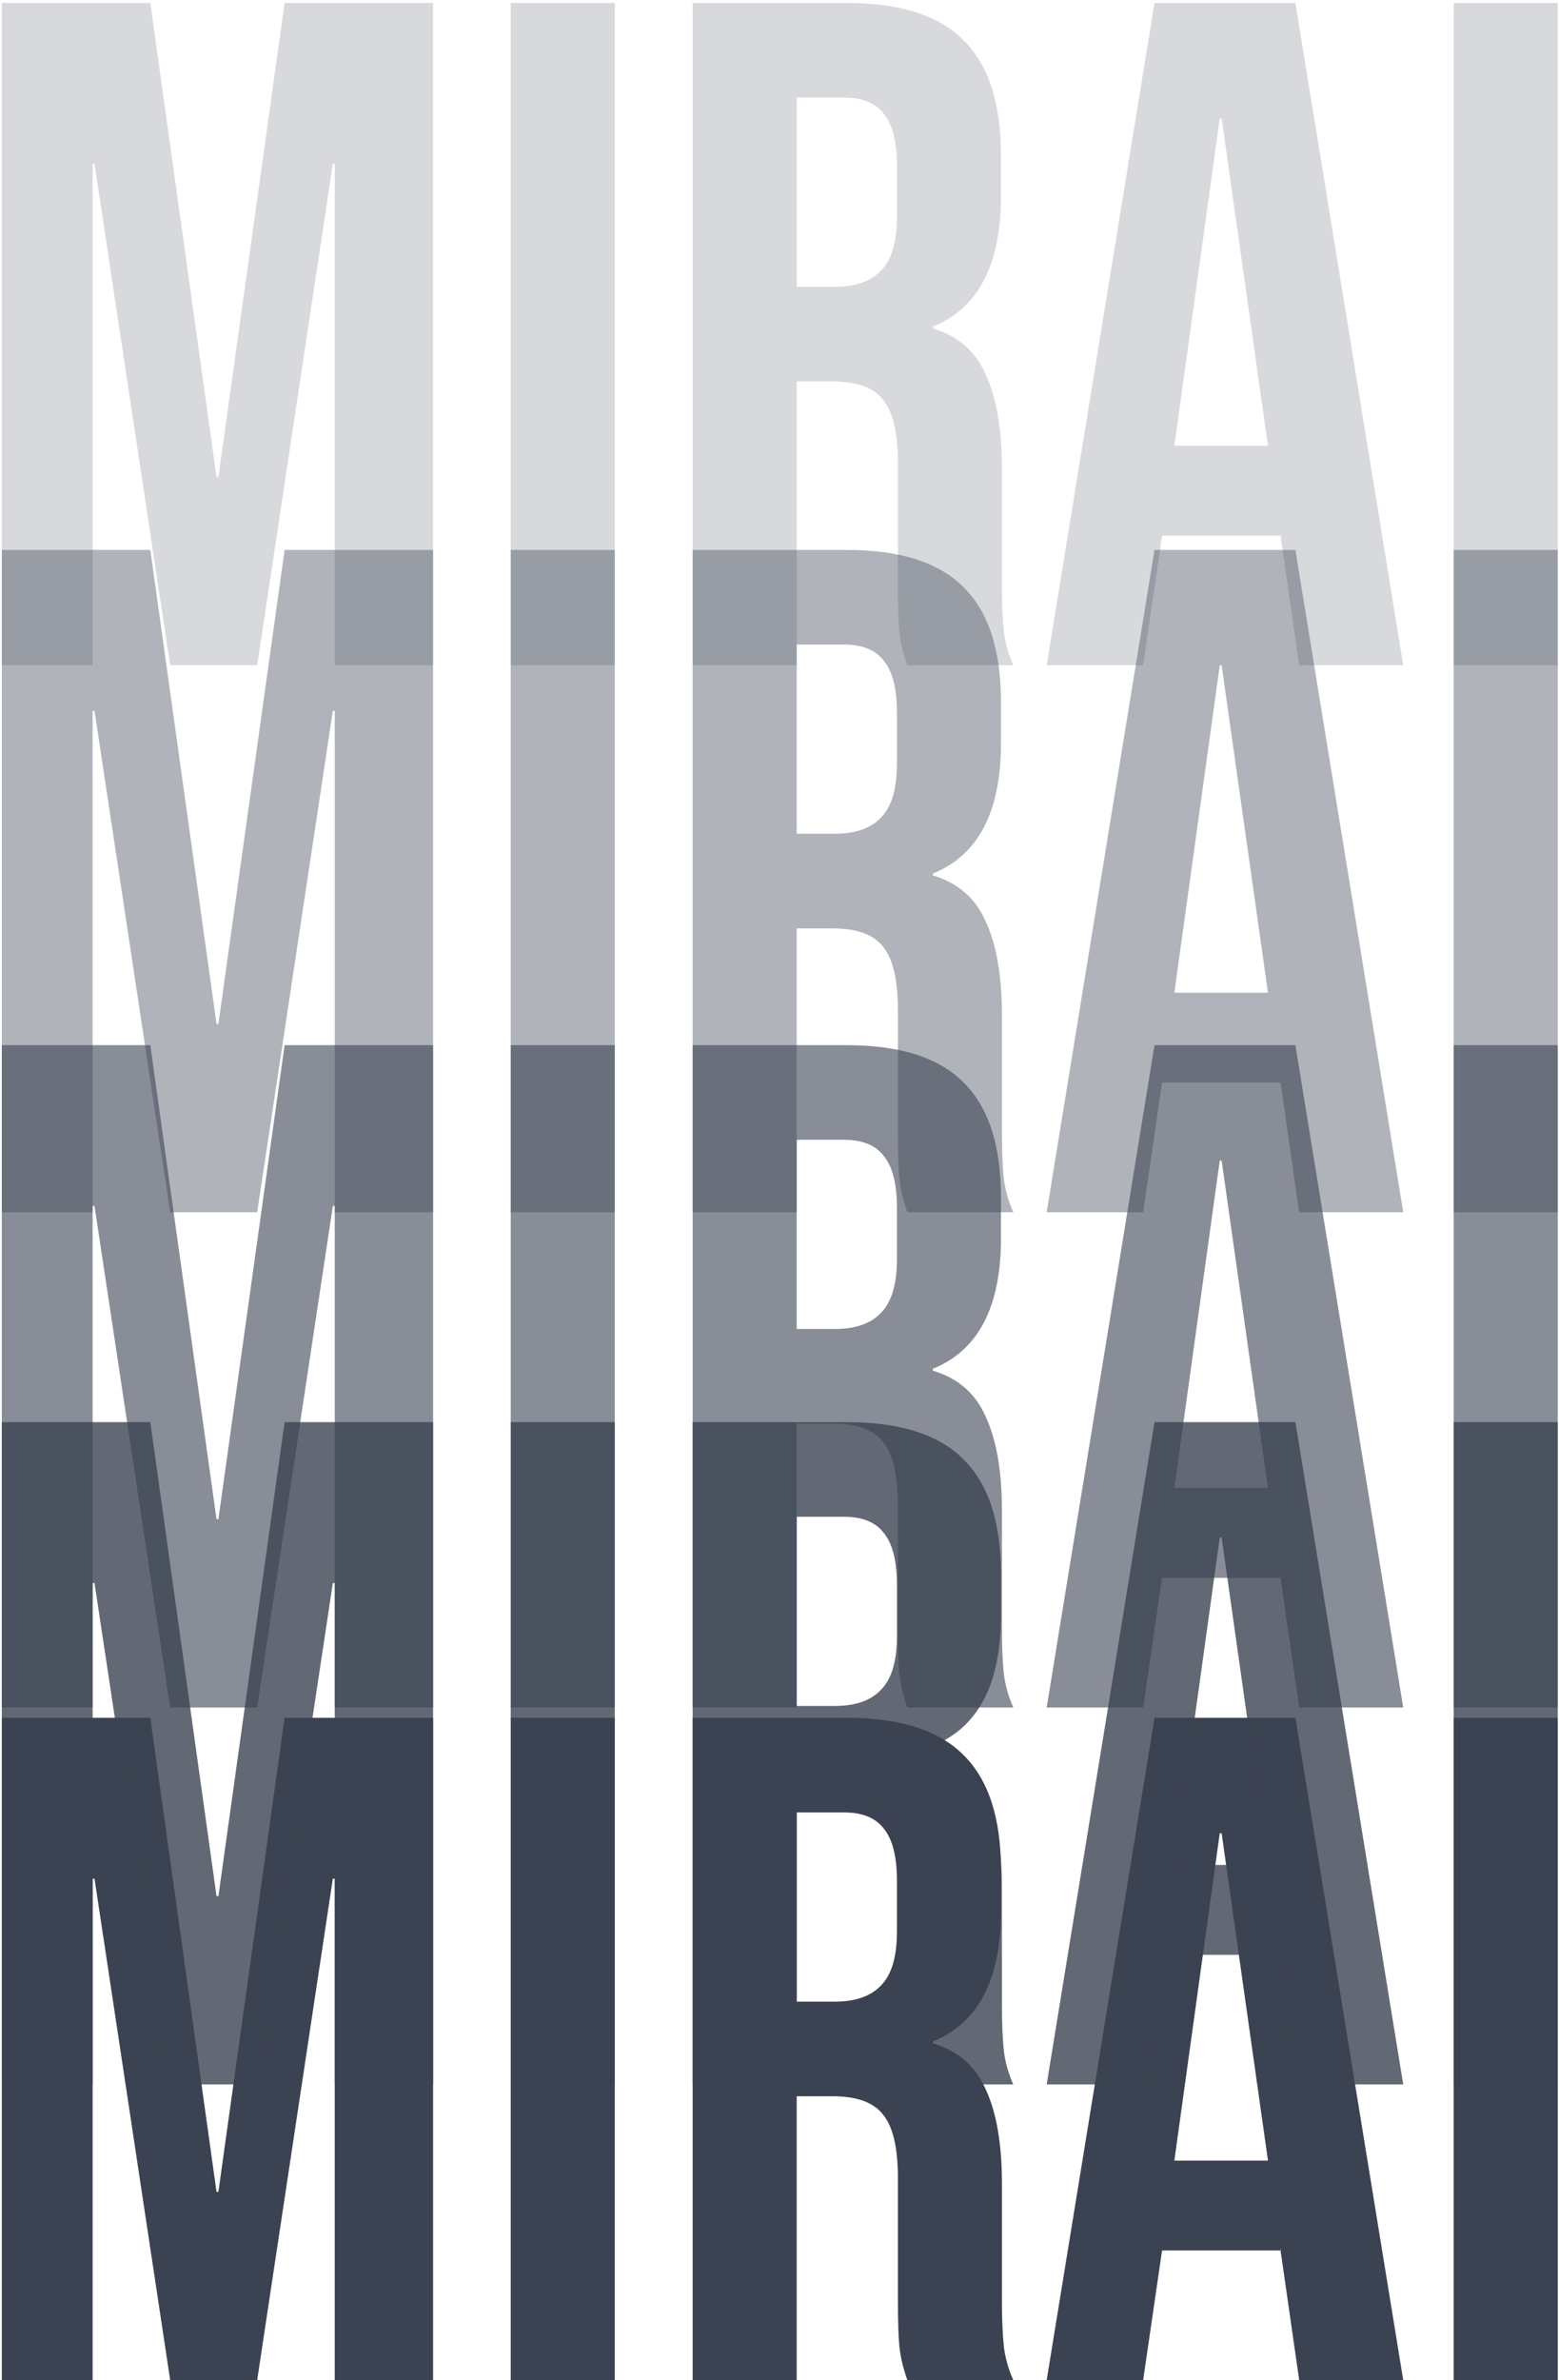 <svg width="211" height="322" viewBox="0 0 211 322" fill="none" xmlns="http://www.w3.org/2000/svg">
<path d="M0.248 232.4H20.344L29.304 296.528H29.56L38.52 232.4H58.616V322H45.304V254.16H45.048L34.808 322H23.032L12.792 254.16H12.536V322H0.248V232.4ZM69.123 232.4H83.203V322H69.123V232.4ZM93.748 232.4H114.612C121.865 232.4 127.156 234.107 130.484 237.52C133.812 240.848 135.476 246.011 135.476 253.008V258.512C135.476 267.813 132.404 273.701 126.26 276.176V276.432C129.673 277.456 132.063 279.547 133.428 282.704C134.879 285.861 135.604 290.085 135.604 295.376V311.12C135.604 313.68 135.689 315.771 135.86 317.392C136.031 318.928 136.457 320.464 137.14 322H122.804C122.292 320.549 121.951 319.184 121.78 317.904C121.609 316.624 121.524 314.32 121.524 310.992V294.608C121.524 290.512 120.841 287.653 119.476 286.032C118.196 284.411 115.935 283.6 112.692 283.6H107.828V322H93.748V232.4ZM112.948 270.8C115.764 270.8 117.855 270.075 119.22 268.624C120.671 267.173 121.396 264.741 121.396 261.328V254.416C121.396 251.173 120.799 248.827 119.604 247.376C118.495 245.925 116.703 245.2 114.228 245.2H107.828V270.8H112.948ZM156.253 232.4H175.325L189.917 322H175.837L173.277 304.208V304.464H157.277L154.717 322H141.661L156.253 232.4ZM171.613 292.304L165.341 248.016H165.085L158.941 292.304H171.613ZM196.748 232.4H210.828V322H196.748V232.4Z" fill="#3B4252"/>
<path opacity="0.8" d="M0.248 192.4H20.344L29.304 256.528H29.56L38.52 192.4H58.616V282H45.304V214.16H45.048L34.808 282H23.032L12.792 214.16H12.536V282H0.248V192.4ZM69.123 192.4H83.203V282H69.123V192.4ZM93.748 192.4H114.612C121.865 192.4 127.156 194.107 130.484 197.52C133.812 200.848 135.476 206.011 135.476 213.008V218.512C135.476 227.813 132.404 233.701 126.26 236.176V236.432C129.673 237.456 132.063 239.547 133.428 242.704C134.879 245.861 135.604 250.085 135.604 255.376V271.12C135.604 273.68 135.689 275.771 135.86 277.392C136.031 278.928 136.457 280.464 137.14 282H122.804C122.292 280.549 121.951 279.184 121.78 277.904C121.609 276.624 121.524 274.32 121.524 270.992V254.608C121.524 250.512 120.841 247.653 119.476 246.032C118.196 244.411 115.935 243.6 112.692 243.6H107.828V282H93.748V192.4ZM112.948 230.8C115.764 230.8 117.855 230.075 119.22 228.624C120.671 227.173 121.396 224.741 121.396 221.328V214.416C121.396 211.173 120.799 208.827 119.604 207.376C118.495 205.925 116.703 205.2 114.228 205.2H107.828V230.8H112.948ZM156.253 192.4H175.325L189.917 282H175.837L173.277 264.208V264.464H157.277L154.717 282H141.661L156.253 192.4ZM171.613 252.304L165.341 208.016H165.085L158.941 252.304H171.613ZM196.748 192.4H210.828V282H196.748V192.4Z" fill="#3B4252"/>
<path opacity="0.6" d="M0.248 141.4H20.344L29.304 205.528H29.56L38.52 141.4H58.616V231H45.304V163.16H45.048L34.808 231H23.032L12.792 163.16H12.536V231H0.248V141.4ZM69.123 141.4H83.203V231H69.123V141.4ZM93.748 141.4H114.612C121.865 141.4 127.156 143.107 130.484 146.52C133.812 149.848 135.476 155.011 135.476 162.008V167.512C135.476 176.813 132.404 182.701 126.26 185.176V185.432C129.673 186.456 132.063 188.547 133.428 191.704C134.879 194.861 135.604 199.085 135.604 204.376V220.12C135.604 222.68 135.689 224.771 135.86 226.392C136.031 227.928 136.457 229.464 137.14 231H122.804C122.292 229.549 121.951 228.184 121.78 226.904C121.609 225.624 121.524 223.32 121.524 219.992V203.608C121.524 199.512 120.841 196.653 119.476 195.032C118.196 193.411 115.935 192.6 112.692 192.6H107.828V231H93.748V141.4ZM112.948 179.8C115.764 179.8 117.855 179.075 119.22 177.624C120.671 176.173 121.396 173.741 121.396 170.328V163.416C121.396 160.173 120.799 157.827 119.604 156.376C118.495 154.925 116.703 154.2 114.228 154.2H107.828V179.8H112.948ZM156.253 141.4H175.325L189.917 231H175.837L173.277 213.208V213.464H157.277L154.717 231H141.661L156.253 141.4ZM171.613 201.304L165.341 157.016H165.085L158.941 201.304H171.613ZM196.748 141.4H210.828V231H196.748V141.4Z" fill="#3B4252"/>
<path opacity="0.4" d="M0.248 74.4H20.344L29.304 138.528H29.56L38.52 74.4H58.616V164H45.304V96.16H45.048L34.808 164H23.032L12.792 96.16H12.536V164H0.248V74.4ZM69.123 74.4H83.203V164H69.123V74.4ZM93.748 74.4H114.612C121.865 74.4 127.156 76.107 130.484 79.52C133.812 82.848 135.476 88.011 135.476 95.008V100.512C135.476 109.813 132.404 115.701 126.26 118.176V118.432C129.673 119.456 132.063 121.547 133.428 124.704C134.879 127.861 135.604 132.085 135.604 137.376V153.12C135.604 155.68 135.689 157.771 135.86 159.392C136.031 160.928 136.457 162.464 137.14 164H122.804C122.292 162.549 121.951 161.184 121.78 159.904C121.609 158.624 121.524 156.32 121.524 152.992V136.608C121.524 132.512 120.841 129.653 119.476 128.032C118.196 126.411 115.935 125.6 112.692 125.6H107.828V164H93.748V74.4ZM112.948 112.8C115.764 112.8 117.855 112.075 119.22 110.624C120.671 109.173 121.396 106.741 121.396 103.328V96.416C121.396 93.173 120.799 90.827 119.604 89.376C118.495 87.925 116.703 87.2 114.228 87.2H107.828V112.8H112.948ZM156.253 74.4H175.325L189.917 164H175.837L173.277 146.208V146.464H157.277L154.717 164H141.661L156.253 74.4ZM171.613 134.304L165.341 90.016H165.085L158.941 134.304H171.613ZM196.748 74.4H210.828V164H196.748V74.4Z" fill="#3B4252"/>
<path opacity="0.2" d="M0.248 0.4H20.344L29.304 64.528H29.56L38.52 0.4H58.616V90H45.304V22.16H45.048L34.808 90H23.032L12.792 22.16H12.536V90H0.248V0.4ZM69.123 0.4H83.203V90H69.123V0.4ZM93.748 0.4H114.612C121.865 0.4 127.156 2.107 130.484 5.52C133.812 8.848 135.476 14.011 135.476 21.008V26.512C135.476 35.813 132.404 41.701 126.26 44.176V44.432C129.673 45.456 132.063 47.547 133.428 50.704C134.879 53.861 135.604 58.085 135.604 63.376V79.12C135.604 81.68 135.689 83.771 135.86 85.392C136.031 86.928 136.457 88.464 137.14 90H122.804C122.292 88.549 121.951 87.184 121.78 85.904C121.609 84.624 121.524 82.32 121.524 78.992V62.608C121.524 58.512 120.841 55.653 119.476 54.032C118.196 52.411 115.935 51.6 112.692 51.6H107.828V90H93.748V0.4ZM112.948 38.8C115.764 38.8 117.855 38.075 119.22 36.624C120.671 35.173 121.396 32.741 121.396 29.328V22.416C121.396 19.173 120.799 16.827 119.604 15.376C118.495 13.925 116.703 13.2 114.228 13.2H107.828V38.8H112.948ZM156.253 0.4H175.325L189.917 90H175.837L173.277 72.208V72.464H157.277L154.717 90H141.661L156.253 0.4ZM171.613 60.304L165.341 16.016H165.085L158.941 60.304H171.613ZM196.748 0.4H210.828V90H196.748V0.4Z" fill="#3B4252"/>
</svg>
